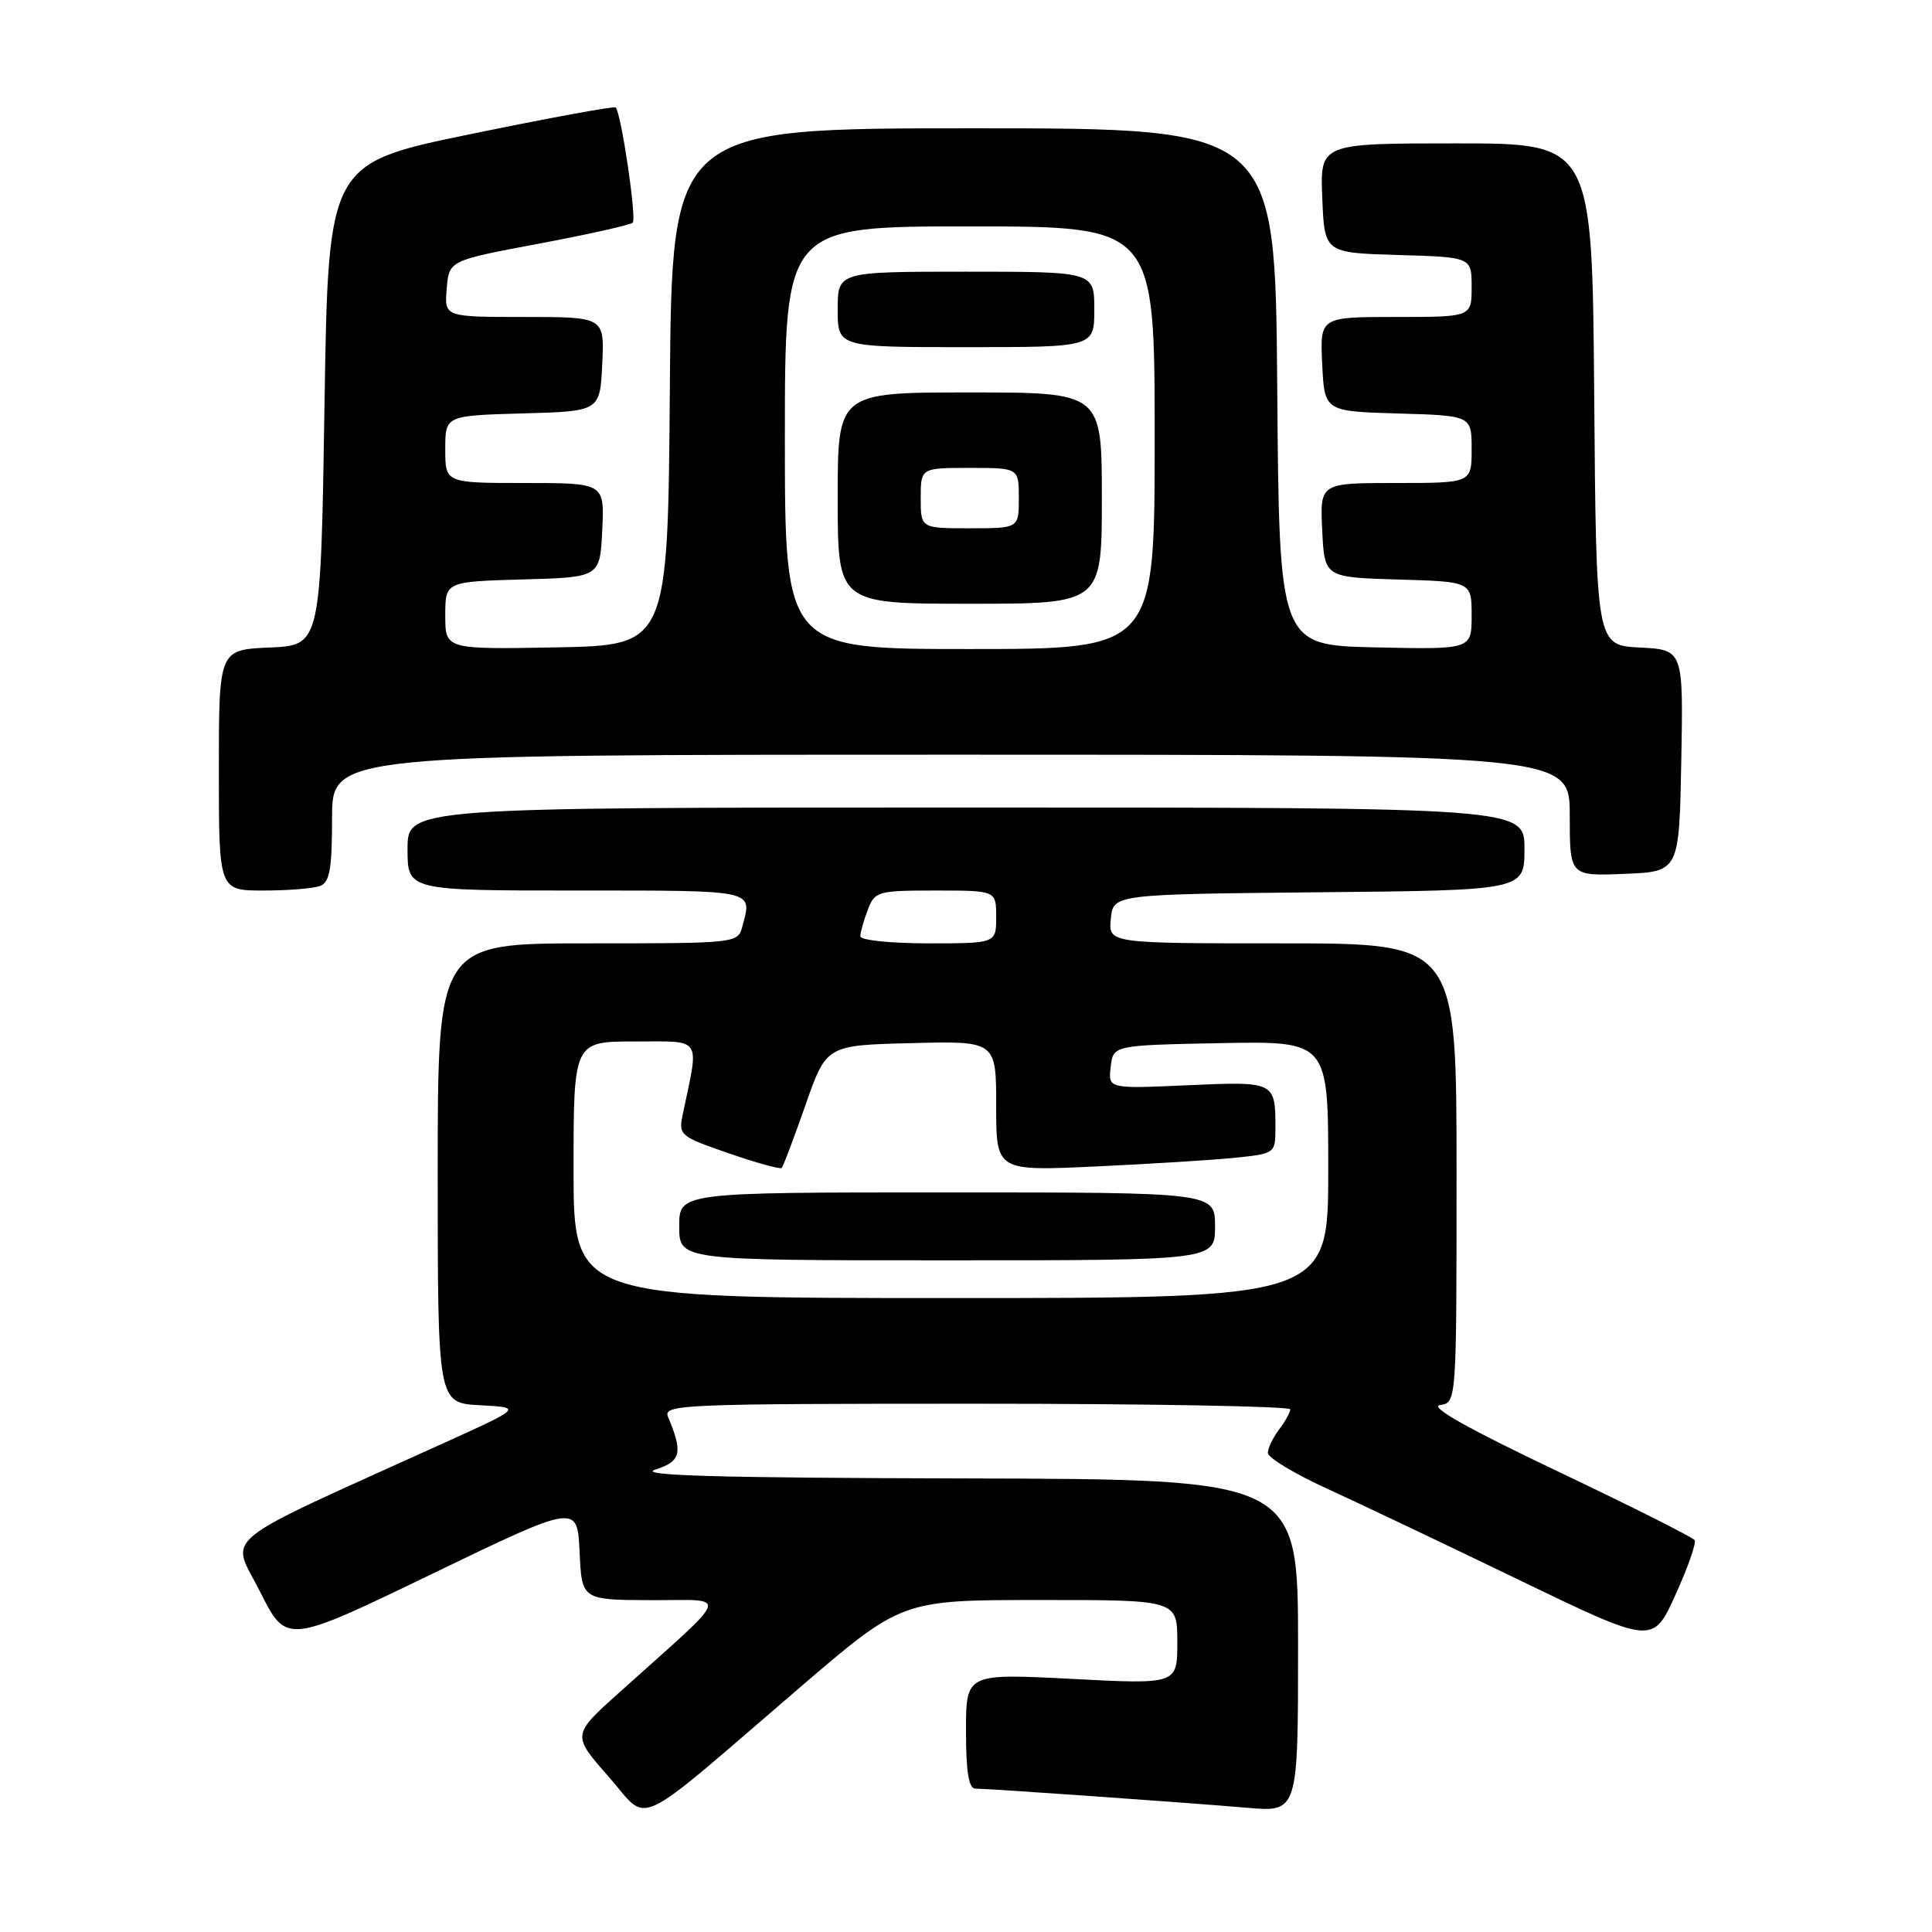 <?xml version="1.0" encoding="UTF-8" standalone="no"?>
<!DOCTYPE svg PUBLIC "-//W3C//DTD SVG 1.1//EN" "http://www.w3.org/Graphics/SVG/1.1/DTD/svg11.dtd" >
<svg xmlns="http://www.w3.org/2000/svg" xmlns:xlink="http://www.w3.org/1999/xlink" version="1.1" viewBox="0 0 256 256">
 <g >
 <path fill="currentColor"
d=" M 106.00 223.59 C 119.50 212.01 119.50 212.01 137.75 212.01 C 156.00 212.00 156.00 212.00 156.00 217.59 C 156.00 223.19 156.00 223.19 142.00 222.46 C 128.00 221.74 128.00 221.74 128.00 229.37 C 128.00 234.81 128.36 237.00 129.25 237.00 C 131.08 237.01 157.38 238.86 165.25 239.54 C 172.00 240.12 172.00 240.12 172.00 218.06 C 172.00 196.00 172.00 196.00 127.75 195.90 C 94.86 195.82 84.36 195.52 86.83 194.73 C 90.25 193.64 90.52 192.51 88.52 187.75 C 87.83 186.10 90.15 186.00 129.39 186.00 C 152.28 186.00 170.99 186.34 170.97 186.75 C 170.95 187.16 170.28 188.37 169.47 189.44 C 168.66 190.51 168.00 191.89 168.00 192.52 C 168.00 193.15 171.49 195.26 175.75 197.21 C 180.01 199.16 191.49 204.62 201.26 209.34 C 219.02 217.92 219.02 217.92 222.00 211.34 C 223.64 207.73 224.79 204.46 224.55 204.08 C 224.31 203.70 216.13 199.59 206.36 194.94 C 194.55 189.33 189.34 186.39 190.80 186.18 C 193.00 185.86 193.00 185.86 193.00 155.43 C 193.00 125.00 193.00 125.00 169.94 125.00 C 146.87 125.00 146.87 125.00 147.19 121.75 C 147.50 118.50 147.50 118.50 174.75 118.23 C 202.00 117.97 202.00 117.97 202.00 112.48 C 202.00 107.00 202.00 107.00 128.00 107.00 C 54.00 107.00 54.00 107.00 54.00 112.50 C 54.00 118.00 54.00 118.00 76.50 118.00 C 100.34 118.00 99.68 117.86 98.37 122.75 C 97.77 124.99 97.66 125.00 77.88 125.00 C 58.00 125.00 58.00 125.00 58.00 155.45 C 58.00 185.90 58.00 185.90 63.60 186.20 C 69.20 186.50 69.20 186.50 58.85 191.19 C 28.16 205.11 30.56 203.17 34.47 210.93 C 37.96 217.87 37.96 217.87 57.23 208.56 C 76.50 199.26 76.50 199.26 76.80 205.63 C 77.09 212.00 77.09 212.00 86.30 212.03 C 96.70 212.06 97.17 210.69 82.13 224.20 C 75.78 229.89 75.78 229.89 80.60 235.36 C 86.20 241.71 83.32 243.05 106.00 223.59 Z  M 42.42 117.39 C 43.69 116.91 44.00 115.12 44.00 108.39 C 44.00 100.00 44.00 100.00 126.00 100.00 C 208.00 100.00 208.00 100.00 208.00 108.04 C 208.00 116.09 208.00 116.09 215.25 115.79 C 222.50 115.50 222.50 115.50 222.78 100.80 C 223.05 86.10 223.05 86.10 217.28 85.80 C 211.50 85.50 211.50 85.50 211.24 52.25 C 210.97 19.00 210.97 19.00 192.94 19.00 C 174.91 19.00 174.91 19.00 175.21 26.25 C 175.50 33.50 175.50 33.50 185.25 33.79 C 195.00 34.07 195.00 34.07 195.00 38.04 C 195.00 42.00 195.00 42.00 184.95 42.00 C 174.90 42.00 174.90 42.00 175.20 48.25 C 175.50 54.50 175.50 54.50 185.25 54.79 C 195.00 55.07 195.00 55.07 195.00 59.54 C 195.00 64.00 195.00 64.00 184.95 64.00 C 174.90 64.00 174.90 64.00 175.20 70.25 C 175.50 76.50 175.50 76.50 185.25 76.79 C 195.00 77.07 195.00 77.07 195.00 81.57 C 195.00 86.06 195.00 86.06 182.25 85.78 C 169.50 85.50 169.50 85.50 169.24 51.25 C 168.97 17.00 168.97 17.00 129.00 17.00 C 89.03 17.00 89.03 17.00 88.76 51.25 C 88.50 85.50 88.50 85.50 73.75 85.78 C 59.00 86.05 59.00 86.05 59.00 81.56 C 59.00 77.07 59.00 77.07 69.25 76.78 C 79.50 76.50 79.50 76.50 79.80 70.25 C 80.10 64.00 80.10 64.00 69.55 64.00 C 59.00 64.00 59.00 64.00 59.00 59.53 C 59.00 55.07 59.00 55.07 69.25 54.78 C 79.50 54.50 79.50 54.50 79.80 48.25 C 80.10 42.00 80.10 42.00 69.49 42.00 C 58.88 42.00 58.88 42.00 59.19 38.26 C 59.50 34.52 59.50 34.52 71.39 32.29 C 77.93 31.06 83.53 29.81 83.84 29.50 C 84.38 28.95 82.31 14.97 81.58 14.24 C 81.38 14.04 72.73 15.63 62.36 17.77 C 43.50 21.65 43.50 21.65 43.00 53.58 C 42.50 85.50 42.50 85.50 35.75 85.80 C 29.00 86.09 29.00 86.09 29.00 102.05 C 29.00 118.00 29.00 118.00 34.92 118.00 C 38.17 118.00 41.55 117.73 42.42 117.39 Z  M 76.00 155.00 C 76.00 138.00 76.00 138.00 84.13 138.00 C 93.16 138.00 92.66 137.25 90.50 147.50 C 89.88 150.44 89.99 150.54 96.54 152.81 C 100.21 154.08 103.38 154.96 103.58 154.76 C 103.78 154.56 105.19 150.82 106.72 146.45 C 109.50 138.50 109.50 138.50 120.75 138.22 C 132.00 137.93 132.00 137.93 132.00 146.56 C 132.00 155.18 132.00 155.18 145.25 154.56 C 152.54 154.22 160.86 153.70 163.75 153.40 C 168.93 152.86 169.00 152.81 169.00 149.51 C 169.00 143.30 168.96 143.29 157.38 143.80 C 146.84 144.27 146.84 144.27 147.17 141.38 C 147.50 138.50 147.50 138.50 161.75 138.22 C 176.00 137.95 176.00 137.95 176.00 154.97 C 176.00 172.00 176.00 172.00 126.00 172.00 C 76.00 172.00 76.00 172.00 76.00 155.00 Z  M 161.00 162.50 C 161.00 158.00 161.00 158.00 125.50 158.00 C 90.00 158.00 90.00 158.00 90.00 162.50 C 90.00 167.00 90.00 167.00 125.50 167.00 C 161.00 167.00 161.00 167.00 161.00 162.50 Z  M 114.00 124.07 C 114.00 123.55 114.44 121.98 114.98 120.57 C 115.91 118.11 116.28 118.00 123.98 118.00 C 132.00 118.00 132.00 118.00 132.00 121.50 C 132.00 125.00 132.00 125.00 123.00 125.00 C 118.05 125.00 114.00 124.58 114.00 124.07 Z  M 104.00 58.00 C 104.00 30.00 104.00 30.00 128.50 30.00 C 153.00 30.00 153.00 30.00 153.00 58.00 C 153.00 86.00 153.00 86.00 128.50 86.00 C 104.00 86.00 104.00 86.00 104.00 58.00 Z  M 146.00 66.00 C 146.00 52.00 146.00 52.00 128.50 52.00 C 111.00 52.00 111.00 52.00 111.00 66.00 C 111.00 80.00 111.00 80.00 128.50 80.00 C 146.00 80.00 146.00 80.00 146.00 66.00 Z  M 145.00 41.00 C 145.00 36.00 145.00 36.00 128.00 36.00 C 111.00 36.00 111.00 36.00 111.00 41.00 C 111.00 46.00 111.00 46.00 128.00 46.00 C 145.00 46.00 145.00 46.00 145.00 41.00 Z  M 122.00 66.00 C 122.00 62.00 122.00 62.00 128.50 62.00 C 135.00 62.00 135.00 62.00 135.00 66.00 C 135.00 70.00 135.00 70.00 128.50 70.00 C 122.00 70.00 122.00 70.00 122.00 66.00 Z "/>
</g>
</svg>